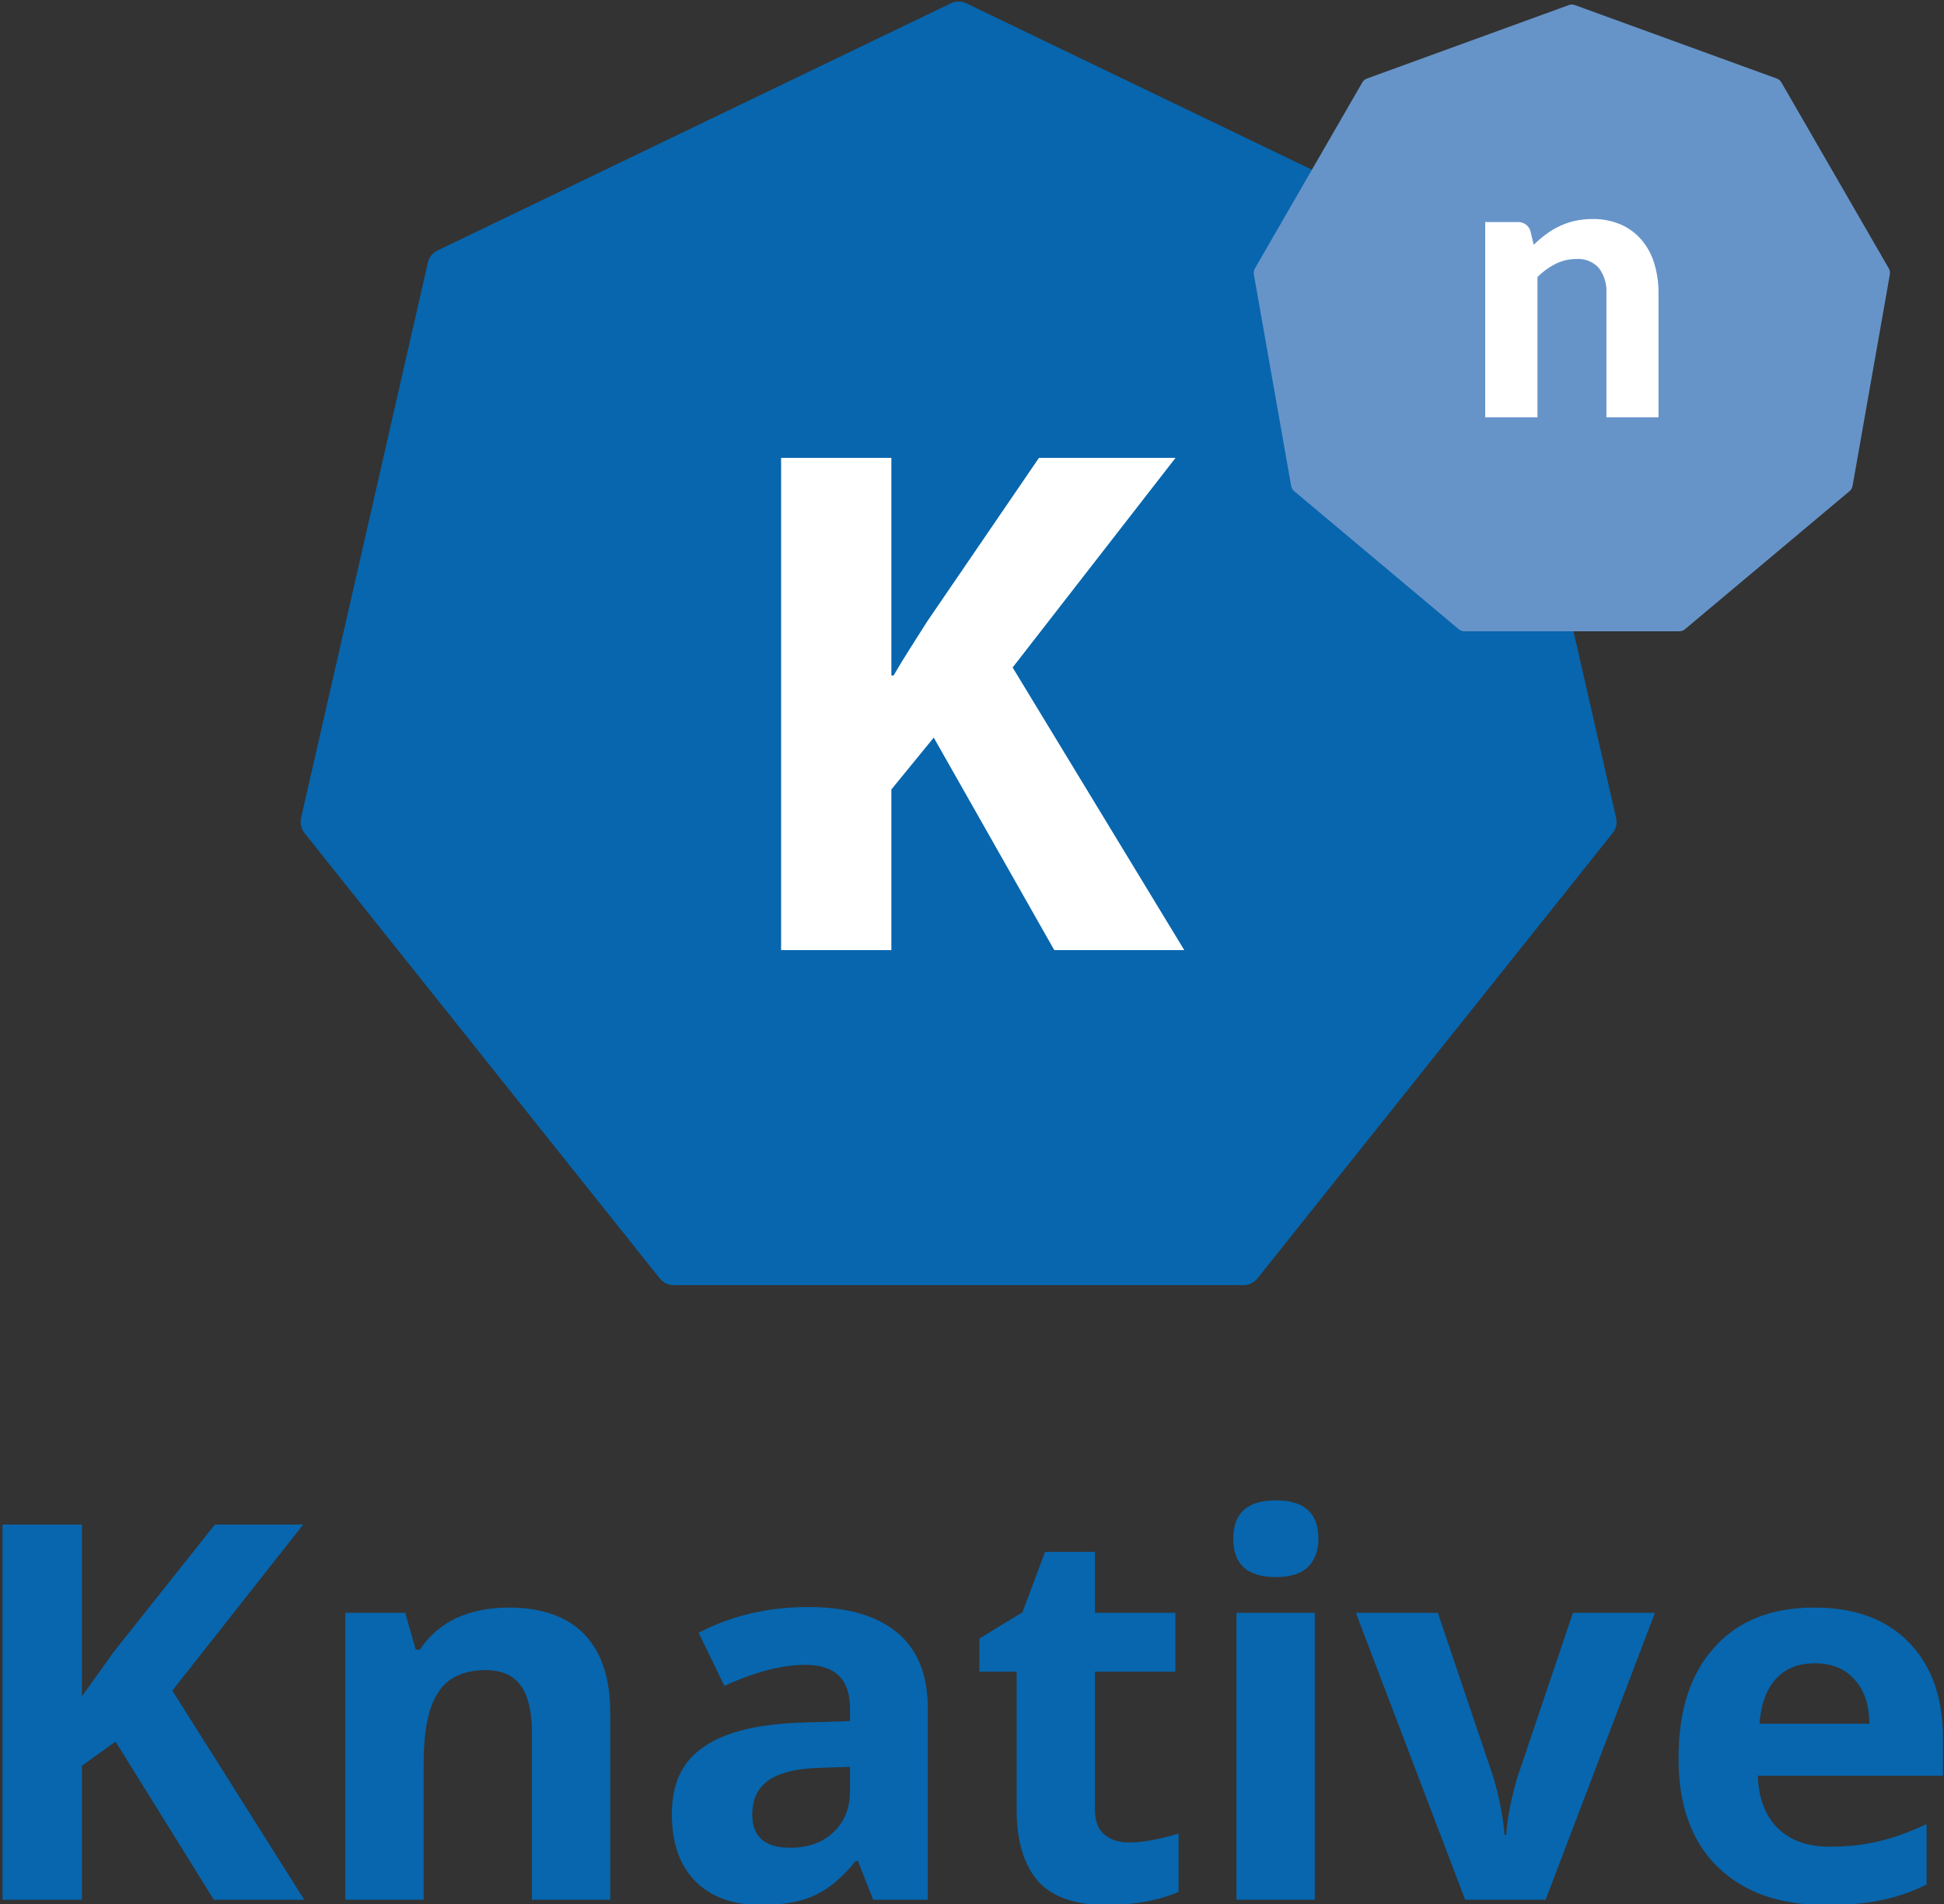 <?xml version="1.0" encoding="UTF-8" standalone="no"?>
<!DOCTYPE svg PUBLIC "-//W3C//DTD SVG 1.1//EN" "http://www.w3.org/Graphics/SVG/1.1/DTD/svg11.dtd">
<svg width="100%" height="100%" viewBox="0 0 296 290" version="1.1" xmlns="http://www.w3.org/2000/svg" xmlns:xlink="http://www.w3.org/1999/xlink" xml:space="preserve" xmlns:serif="http://www.serif.com/" style="fill-rule:evenodd;clip-rule:evenodd;stroke-linejoin:round;stroke-miterlimit:2;">
    <rect x="0" y="0" width="296" height="290" fill="#333333" stroke="none"/>
    <g transform="matrix(1,0,0,1,0,-589)">
        <g id="knative-stacked-color" transform="matrix(1.001,0,0,1.001,-94.579,-145.715)">
            <rect x="94.519" y="734.156" width="295.312" height="289.78" style="fill:none;"/>
            <g transform="matrix(0.999,0,0,0.999,126.18,565.229)">
                <g transform="matrix(0.747,0,0,0.747,9.67,165.935)">
                    <path d="M138.414,4.669L33.749,55.073C32.762,55.548 32.044,56.448 31.801,57.516L5.951,170.773C5.707,171.841 5.963,172.963 6.646,173.819L79.077,264.645C79.759,265.501 80.796,266 81.891,266L198.061,266C199.156,266 200.193,265.501 200.876,264.645L273.307,173.819C273.99,172.963 274.246,171.841 274.002,170.773L248.152,57.516C247.908,56.448 247.191,55.548 246.204,55.073L141.538,4.669C140.552,4.194 139.401,4.194 138.414,4.669Z" style="fill:rgb(7,102,174);fill-rule:nonzero;"/>
                    <path d="M264.363,5.032L223.213,20.009C222.815,20.154 222.481,20.434 222.269,20.801L200.374,58.725C200.162,59.092 200.086,59.521 200.16,59.938L207.764,103.065C207.838,103.481 208.056,103.859 208.38,104.131L241.926,132.28C242.25,132.552 242.66,132.701 243.083,132.701L286.875,132.701C287.298,132.701 287.708,132.552 288.032,132.28L321.578,104.131C321.902,103.859 322.121,103.481 322.194,103.065L329.798,59.938C329.872,59.521 329.796,59.092 329.585,58.725L307.689,20.801C307.477,20.434 307.143,20.154 306.745,20.009L265.595,5.032C265.197,4.887 264.761,4.887 264.363,5.032Z" style="fill:rgb(102,148,201);fill-rule:nonzero;"/>
                    <path d="M257.2,53.902C257.984,53.143 258.816,52.433 259.69,51.778C260.548,51.139 261.466,50.583 262.431,50.118C263.43,49.644 264.479,49.281 265.558,49.037C266.756,48.772 267.979,48.642 269.206,48.651C271.181,48.614 273.141,48.996 274.957,49.771C276.583,50.484 278.028,51.552 279.185,52.899C280.365,54.301 281.245,55.929 281.772,57.685C282.369,59.662 282.662,61.719 282.641,63.785L282.641,89.069L272.024,89.069L272.024,63.785C272.139,61.938 271.591,60.11 270.48,58.631C269.324,57.354 267.642,56.678 265.924,56.798C264.466,56.79 263.026,57.12 261.716,57.762C260.332,58.457 259.068,59.37 257.973,60.465L257.973,89.069L247.317,89.069L247.317,49.269L253.88,49.269C255.09,49.183 256.205,49.959 256.544,51.123L257.2,53.902Z" style="fill:white;fill-rule:nonzero;"/>
                    <path d="M103.794,97.348L126.275,97.348L126.275,141.717L126.722,141.717C128.955,137.845 131.337,134.273 133.571,130.699L156.351,97.348L184.192,97.348L150.991,140.078L185.978,197.698L159.478,197.698L134.912,154.371L126.275,164.943L126.275,197.698L103.794,197.698L103.794,97.348Z" style="fill:white;fill-rule:nonzero;"/>
                </g>
                <g transform="matrix(1.024,0,0,0.577,-526.529,256.643)">
                    <g transform="matrix(78.161,0,0,138.705,476.548,349.383)">
                        <path d="M0.664,0L0.492,0L0.305,-0.301L0.241,-0.255L0.241,0L0.09,0L0.09,-0.714L0.241,-0.714L0.241,-0.387L0.301,-0.471L0.494,-0.714L0.662,-0.714L0.413,-0.398L0.664,0Z" style="fill:rgb(7,102,174);fill-rule:nonzero;"/>
                    </g>
                    <g transform="matrix(78.161,0,0,138.705,528.452,349.383)">
                        <path d="M0.582,0L0.433,0L0.433,-0.319C0.433,-0.358 0.426,-0.388 0.412,-0.407C0.398,-0.427 0.376,-0.437 0.345,-0.437C0.304,-0.437 0.273,-0.423 0.255,-0.395C0.236,-0.367 0.227,-0.321 0.227,-0.257L0.227,0L0.078,0L0.078,-0.546L0.192,-0.546L0.212,-0.476L0.22,-0.476C0.237,-0.502 0.26,-0.522 0.289,-0.536C0.318,-0.549 0.351,-0.556 0.388,-0.556C0.452,-0.556 0.5,-0.539 0.533,-0.505C0.566,-0.47 0.582,-0.421 0.582,-0.356L0.582,0Z" style="fill:rgb(7,102,174);fill-rule:nonzero;"/>
                    </g>
                    <g transform="matrix(78.161,0,0,138.705,579.821,349.383)">
                        <path d="M0.425,0L0.396,-0.074L0.392,-0.074C0.367,-0.043 0.341,-0.021 0.315,-0.009C0.288,0.004 0.254,0.01 0.211,0.01C0.159,0.01 0.117,-0.005 0.087,-0.035C0.057,-0.065 0.042,-0.108 0.042,-0.163C0.042,-0.221 0.062,-0.264 0.103,-0.291C0.143,-0.319 0.204,-0.334 0.286,-0.337L0.381,-0.34L0.381,-0.364C0.381,-0.419 0.353,-0.447 0.296,-0.447C0.252,-0.447 0.201,-0.434 0.142,-0.407L0.093,-0.508C0.156,-0.541 0.225,-0.557 0.302,-0.557C0.375,-0.557 0.431,-0.541 0.47,-0.509C0.509,-0.477 0.529,-0.429 0.529,-0.364L0.529,0L0.425,0ZM0.381,-0.253L0.323,-0.251C0.28,-0.25 0.248,-0.242 0.227,-0.228C0.205,-0.213 0.195,-0.191 0.195,-0.162C0.195,-0.12 0.219,-0.099 0.267,-0.099C0.302,-0.099 0.329,-0.109 0.35,-0.129C0.371,-0.149 0.381,-0.175 0.381,-0.208L0.381,-0.253Z" style="fill:rgb(7,102,174);fill-rule:nonzero;"/>
                    </g>
                    <g transform="matrix(78.161,0,0,138.705,627.03,349.383)">
                        <path d="M0.308,-0.109C0.334,-0.109 0.365,-0.115 0.402,-0.126L0.402,-0.015C0.365,0.001 0.319,0.01 0.265,0.01C0.206,0.01 0.162,-0.005 0.135,-0.035C0.108,-0.066 0.094,-0.111 0.094,-0.171L0.094,-0.434L0.023,-0.434L0.023,-0.497L0.105,-0.547L0.148,-0.662L0.243,-0.662L0.243,-0.546L0.396,-0.546L0.396,-0.434L0.243,-0.434L0.243,-0.171C0.243,-0.15 0.249,-0.134 0.261,-0.124C0.273,-0.114 0.289,-0.109 0.308,-0.109Z" style="fill:rgb(7,102,174);fill-rule:nonzero;"/>
                    </g>
                    <g transform="matrix(78.161,0,0,138.705,660.959,349.383)">
                        <path d="M0.072,-0.687C0.072,-0.736 0.099,-0.76 0.153,-0.76C0.207,-0.76 0.234,-0.736 0.234,-0.687C0.234,-0.664 0.227,-0.646 0.214,-0.633C0.2,-0.62 0.18,-0.614 0.153,-0.614C0.099,-0.614 0.072,-0.638 0.072,-0.687ZM0.227,0L0.078,0L0.078,-0.546L0.227,-0.546L0.227,0Z" style="fill:rgb(7,102,174);fill-rule:nonzero;"/>
                    </g>
                    <g transform="matrix(78.161,0,0,138.705,684.812,349.383)">
                        <path d="M0.208,0L0,-0.546L0.156,-0.546L0.261,-0.235C0.273,-0.195 0.28,-0.158 0.283,-0.123L0.286,-0.123C0.288,-0.154 0.295,-0.192 0.308,-0.235L0.413,-0.546L0.569,-0.546L0.361,0L0.208,0Z" style="fill:rgb(7,102,174);fill-rule:nonzero;"/>
                    </g>
                    <g transform="matrix(78.161,0,0,138.705,729.273,349.383)">
                        <path d="M0.304,-0.45C0.273,-0.45 0.248,-0.44 0.23,-0.42C0.212,-0.4 0.202,-0.372 0.199,-0.335L0.408,-0.335C0.408,-0.372 0.398,-0.4 0.379,-0.42C0.361,-0.44 0.336,-0.45 0.304,-0.45ZM0.325,0.01C0.237,0.01 0.169,-0.014 0.119,-0.063C0.07,-0.111 0.045,-0.18 0.045,-0.269C0.045,-0.361 0.068,-0.431 0.114,-0.481C0.159,-0.531 0.222,-0.556 0.303,-0.556C0.38,-0.556 0.44,-0.534 0.483,-0.49C0.526,-0.446 0.548,-0.386 0.548,-0.308L0.548,-0.236L0.196,-0.236C0.197,-0.194 0.21,-0.16 0.233,-0.137C0.257,-0.113 0.29,-0.101 0.332,-0.101C0.365,-0.101 0.396,-0.104 0.425,-0.111C0.455,-0.118 0.485,-0.129 0.517,-0.144L0.517,-0.029C0.491,-0.016 0.463,-0.006 0.434,0C0.404,0.007 0.368,0.01 0.325,0.01Z" style="fill:rgb(7,102,174);fill-rule:nonzero;"/>
                    </g>
                </g>
            </g>
        </g>
    </g>
</svg>
